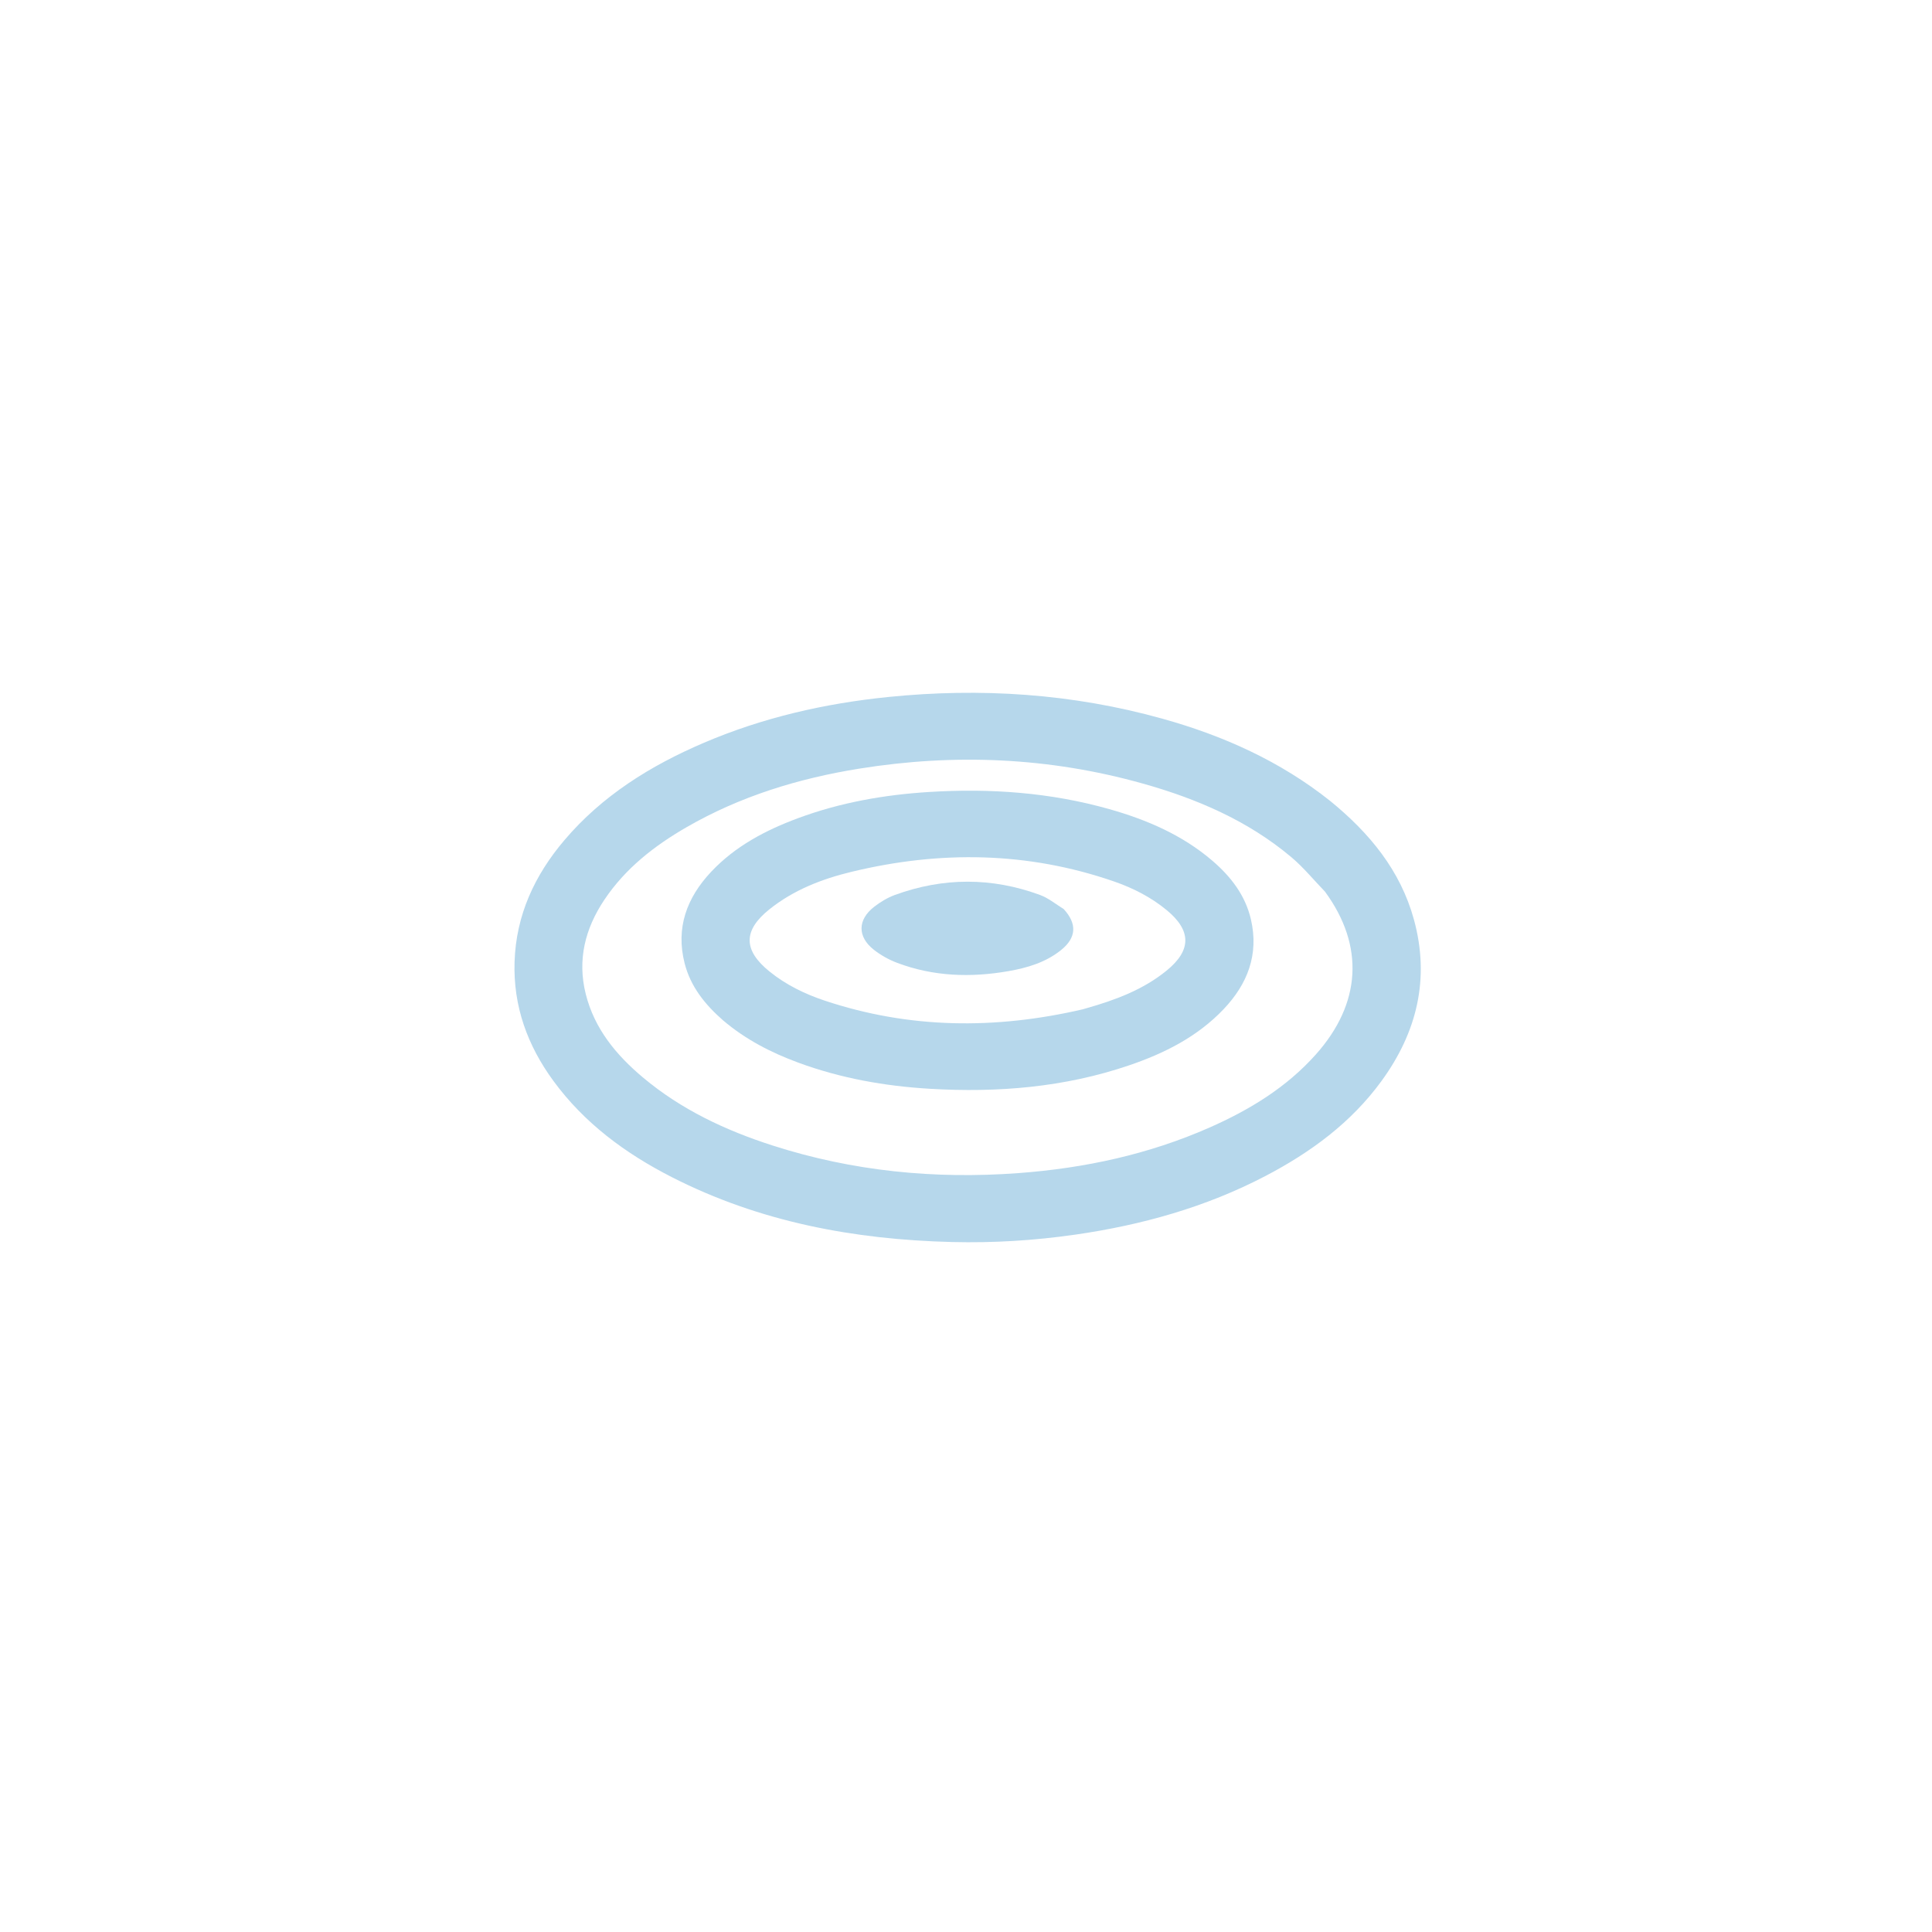 <?xml version="1.0" encoding="UTF-8" standalone="no"?><!-- Generator: Gravit.io --><svg xmlns="http://www.w3.org/2000/svg" xmlns:xlink="http://www.w3.org/1999/xlink" style="isolation:isolate" viewBox="0 0 1280 1280" width="1280pt" height="1280pt"><defs><clipPath id="_clipPath_zRmUZZpZx86uZo1fqAtpUNWKLYwHtWFh"><rect width="1280" height="1280"/></clipPath></defs><g clip-path="url(#_clipPath_zRmUZZpZx86uZo1fqAtpUNWKLYwHtWFh)"><path d=" M 881.319 530.677 C 907.325 551.872 927.842 576.675 936.778 609.294 C 947.465 648.308 938.823 683.834 915.36 716.087 C 895.207 743.79 868.333 763.489 838.313 779.171 C 798.756 799.836 756.412 811.625 712.424 817.971 C 685.325 821.88 658.069 823.559 630.704 822.877 C 565.843 821.258 503.238 809.588 444.939 779.804 C 414.328 764.166 387.103 744.105 366.569 716.02 C 349.444 692.599 339.971 666.599 340.911 637.256 C 341.904 606.253 354.222 579.824 373.985 556.57 C 399.053 527.075 431.006 507.246 466.161 492.19 C 505.213 475.466 546.136 466.08 588.317 461.791 C 649.771 455.541 710.442 459.511 770.044 476.129 C 810.347 487.367 848.038 504.184 881.319 530.677 Z  M 877.816 590.708 C 870.419 583.058 863.619 574.698 855.518 567.884 C 826.671 543.622 792.766 529.111 756.863 519.054 C 695.105 501.754 632.45 499.084 569.261 509.249 C 529.028 515.721 490.459 527.515 454.934 548.004 C 433.498 560.367 414.263 575.356 400.344 596.211 C 387.663 615.211 382.407 635.864 388.05 658.478 C 393.834 681.657 408.317 699.065 426.128 713.986 C 451.423 735.178 480.744 748.923 511.895 758.936 C 564.905 775.977 619.281 781.319 674.696 777.214 C 718.546 773.965 761.007 764.827 801.362 747.021 C 827.808 735.353 852.192 720.528 871.685 698.725 C 901.898 664.929 904.172 626.633 877.816 590.708 Z " fill="rgb(182,215,235)"/><path d=" M 479.02 675.993 C 467.005 665.472 457.485 653.578 453.568 638.155 C 447.606 614.677 455.02 594.782 471.079 577.669 C 487.072 560.628 507.201 550.039 528.8 542.034 C 556.811 531.652 585.9 526.545 615.646 524.7 C 656.006 522.197 695.863 525.015 734.899 536.052 C 759.784 543.088 783.257 553.172 803.159 570.2 C 815.435 580.704 825.091 593.167 828.789 609.212 C 834.127 632.368 826.54 651.923 810.65 668.637 C 793.331 686.853 771.519 697.821 748.123 705.794 C 705.24 720.41 660.99 724.021 616.034 721.348 C 586.121 719.57 556.877 714.37 528.696 703.954 C 510.776 697.331 493.951 688.688 479.02 675.993 Z  M 717.179 668.736 C 717.98 668.507 718.78 668.276 719.581 668.049 C 738.758 662.6 757.323 655.789 773.008 642.965 C 789.448 629.524 789.375 616.522 772.975 602.991 C 762.558 594.397 750.682 588.347 738.036 583.975 C 680.8 564.187 622.742 563.461 564.286 577.567 C 544.594 582.319 525.778 589.606 509.706 602.483 C 492.244 616.473 492.356 629.574 509.877 643.7 C 520.785 652.495 533.221 658.553 546.387 662.94 C 602.434 681.613 659.18 682.147 717.179 668.736 Z " fill="rgb(182,215,235)"/><path d=" M 704.729 602.278 C 713.719 612.058 713.16 621.267 702.965 629.455 C 692.817 637.604 680.686 641.212 668.129 643.404 C 643.117 647.771 618.382 646.965 594.409 637.918 C 588.893 635.837 583.479 632.818 578.859 629.167 C 567.951 620.545 568.143 609.296 579.184 600.749 C 583.336 597.535 588.064 594.684 592.977 592.895 C 624.973 581.242 657.145 581.191 689.104 592.961 C 694.595 594.983 699.368 598.955 704.729 602.278 Z " fill="rgb(182,215,235)"/></g></svg>